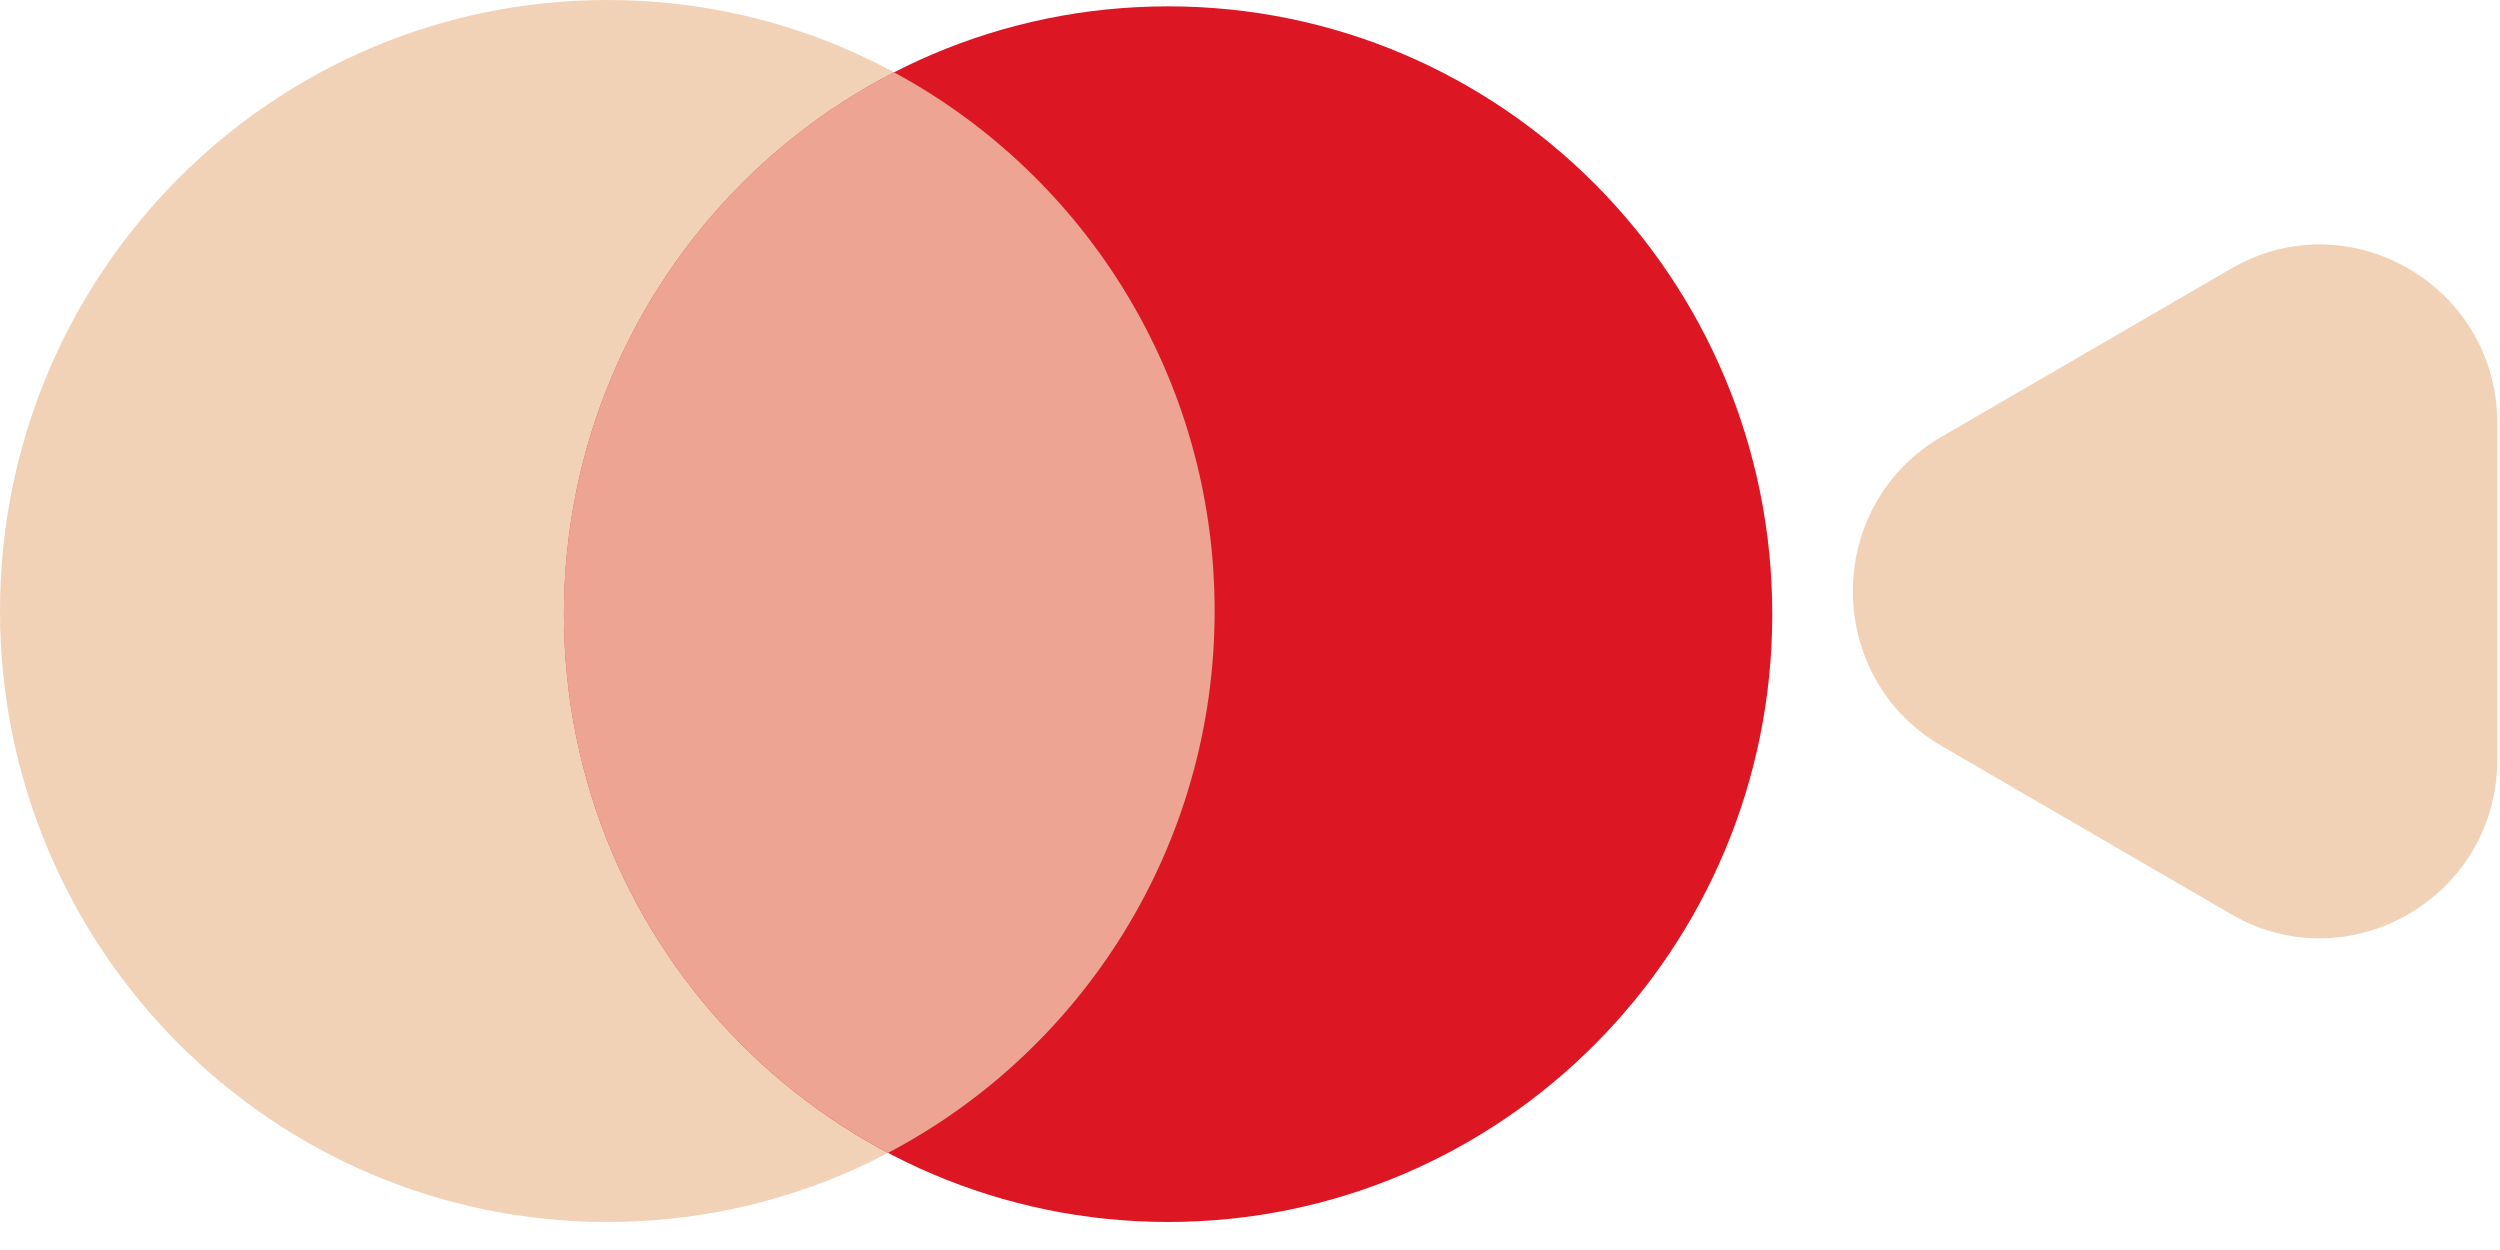 <svg width="76" height="38" viewBox="0 0 76 38" fill="none" xmlns="http://www.w3.org/2000/svg">
<path d="M59.029 22.68L67.823 27.79C71.42 29.881 75.918 27.267 75.918 23.087V12.87C75.918 8.687 71.42 6.076 67.823 8.167L59.029 13.274C55.426 15.363 55.426 20.588 59.029 22.68Z" fill="#F2D2B6"/>
<path d="M18.463 37.148C28.659 37.148 36.925 28.832 36.925 18.574C36.925 8.316 28.659 0 18.463 0C8.267 0 0 8.316 0 18.574C0 28.832 8.267 37.148 18.463 37.148Z" fill="#F2D2B6"/>
<path d="M35.51 37.148C45.654 37.148 53.877 28.874 53.877 18.67C53.877 8.467 45.654 0.193 35.51 0.193C25.366 0.193 17.143 8.464 17.143 18.67C17.143 28.877 25.366 37.148 35.51 37.148Z" fill="#DC1623"/>
<path d="M36.925 18.574C36.925 25.734 32.898 31.947 26.999 35.046C21.14 31.961 17.143 25.784 17.143 18.67C17.143 11.483 21.222 5.253 27.178 2.199C32.98 5.327 36.925 11.488 36.925 18.574Z" fill="#F2D2B6" fill-opacity="0.75"/>
</svg>
